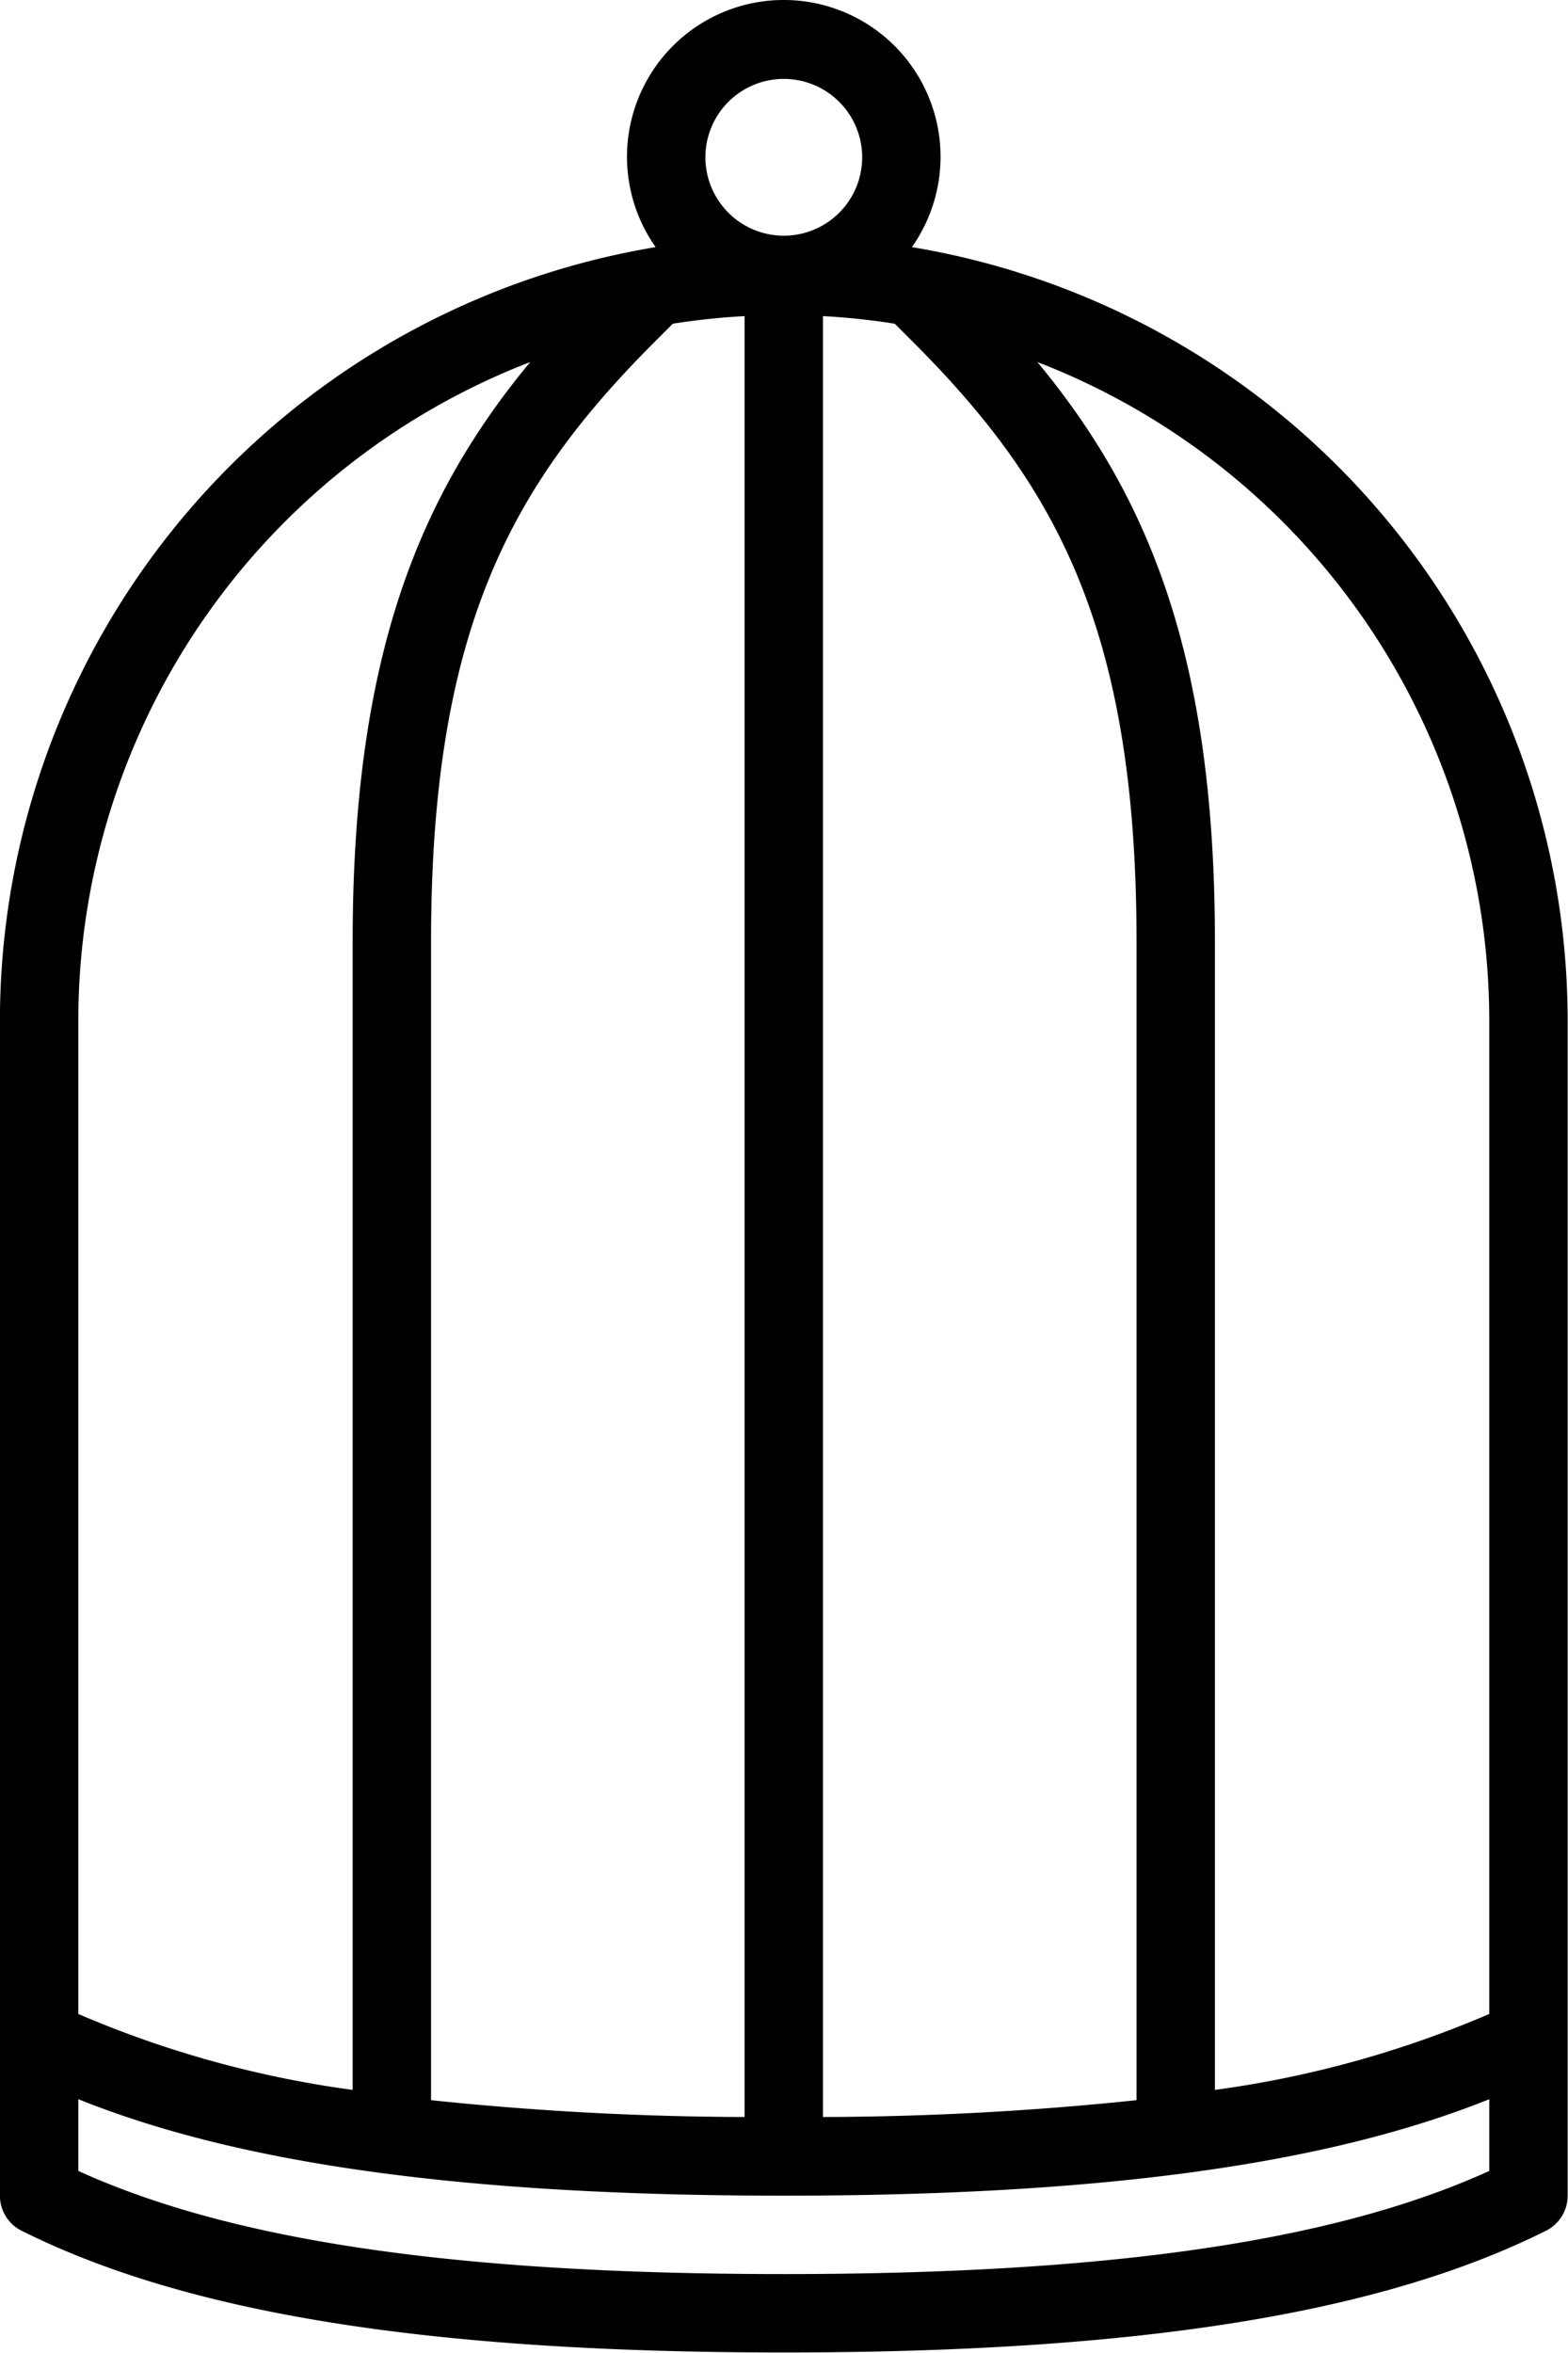 <?xml version="1.0" encoding="UTF-8" standalone="no"?>
<svg
   xmlns:dc="http://purl.org/dc/elements/1.1/"
   xmlns:cc="http://creativecommons.org/ns#"
   xmlns:rdf="http://www.w3.org/1999/02/22-rdf-syntax-ns#"
   xmlns:svg="http://www.w3.org/2000/svg"
   xmlns="http://www.w3.org/2000/svg"
   xmlns:sodipodi="http://sodipodi.sourceforge.net/DTD/sodipodi-0.dtd"
   xmlns:inkscape="http://www.inkscape.org/namespaces/inkscape"
   viewBox="0 0 66.652 100"
   version="1.1"
   id="svg7"
   sodipodi:docname="demo_icon_2_black.svg"
   width="66.652"
   height="100"
   inkscape:version="0.92.3 (2405546, 2018-03-11)">
  <defs
     id="defs11" />
  <sodipodi:namedview
     pagecolor="#ffffff"
     bordercolor="#666666"
     borderopacity="1"
     objecttolerance="10"
     gridtolerance="10"
     guidetolerance="10"
     inkscape:pageopacity="0"
     inkscape:pageshadow="2"
     inkscape:window-width="1322"
     inkscape:window-height="737"
     id="namedview9"
     showgrid="false"
     fit-margin-top="0"
     fit-margin-left="0"
     fit-margin-right="0"
     fit-margin-bottom="0"
     inkscape:zoom="3.9333333"
     inkscape:cx="4"
     inkscape:cy="29.999996"
     inkscape:window-x="0"
     inkscape:window-y="0"
     inkscape:window-maximized="0"
     inkscape:current-layer="svg7" />
  <g
     data-name="Layer 1"
     id="Layer_1"
     transform="matrix(1.666,0,0,1.666,-16.663,0.022)">
    <path
       d="m 33.269,6.291 a 4,4 0 1 0 -6.539,0 A 20.015,20.015 0 0 0 10,26 v 30 a 1,1 0 0 0 0.553,0.895 C 14.791,59.013 20.97,60 30,60 39.03,60 45.209,59.013 49.447,56.895 A 1,1 0 0 0 50,56 V 26 A 20.015,20.015 0 0 0 33.269,6.291 Z M 48,26 v 25.365 a 26.768,26.768 0 0 1 -7,1.937 V 24 C 41,16.733 39.305,12.644 36.47,9.223 A 18.014,18.014 0 0 1 48,26 Z M 27.169,8.245 A 17.959,17.959 0 0 1 29,8.051 V 53.993 A 78.472,78.472 0 0 1 21,53.564 V 24 C 21,15.983 23.093,12.322 26.707,8.707 Z M 31,8.051 a 17.959,17.959 0 0 1 1.831,0.194 L 33.293,8.707 C 36.907,12.322 39,15.983 39,24 v 29.564 a 78.472,78.472 0 0 1 -8,0.429 z M 28,4 A 2,2 0 1 1 30,6 2.002,2.002 0 0 1 28,4 Z M 23.53,9.223 C 20.695,12.644 19,16.733 19,24 V 53.302 A 26.768,26.768 0 0 1 12,51.365 V 26 A 18.014,18.014 0 0 1 23.53,9.223 Z M 30,58 C 21.689,58 15.94,57.162 12,55.369 V 53.539 C 16.164,55.212 21.945,56 30,56 c 8.055,0 13.836,-0.788 18,-2.461 v 1.83 C 44.06,57.162 38.311,58 30,58 Z"
       id="path4"
       inkscape:connector-curvature="0" />
  </g>
</svg>
